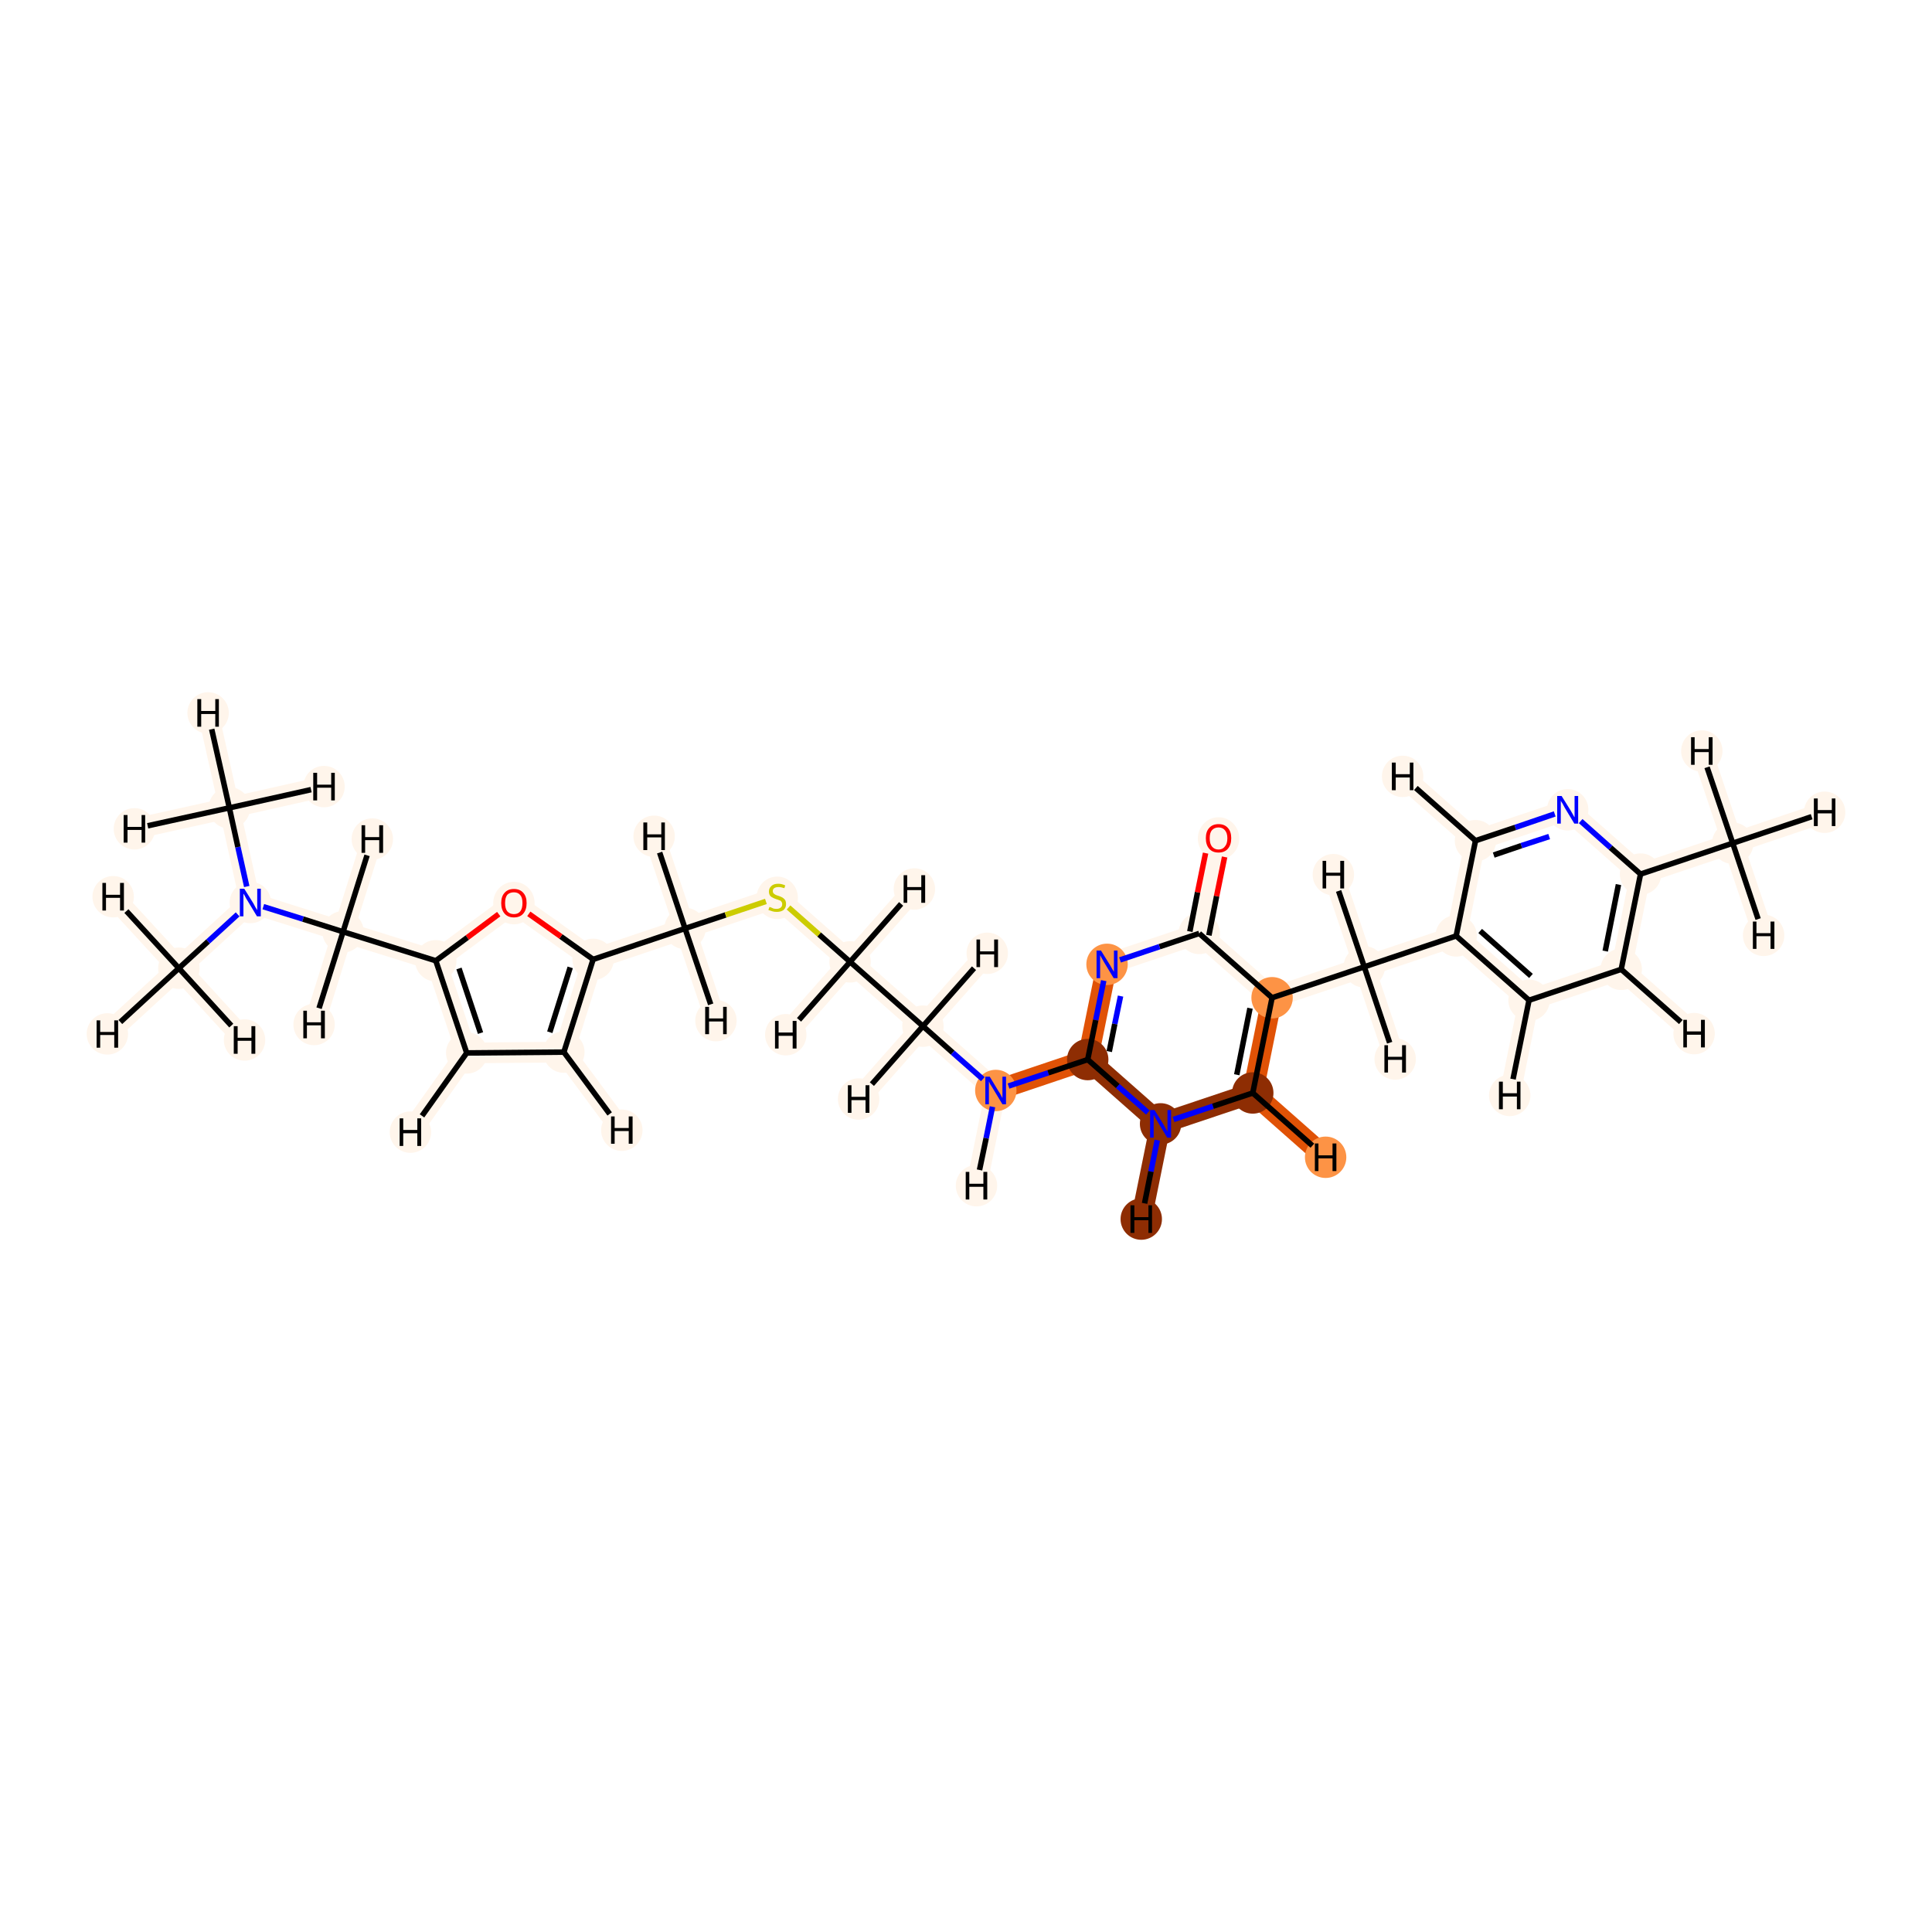 <?xml version='1.0' encoding='iso-8859-1'?>
<svg version='1.1' baseProfile='full'
              xmlns='http://www.w3.org/2000/svg'
                      xmlns:rdkit='http://www.rdkit.org/xml'
                      xmlns:xlink='http://www.w3.org/1999/xlink'
                  xml:space='preserve'
width='700px' height='700px' viewBox='0 0 700 700'>
<!-- END OF HEADER -->
<rect style='opacity:1.0;fill:#FFFFFF;stroke:none' width='700.0' height='700.0' x='0.0' y='0.0'> </rect>
<path d='M 64.8,350.8 L 90.7,327.0' style='fill:none;fill-rule:evenodd;stroke:#FFF5EB;stroke-width:7.5px;stroke-linecap:butt;stroke-linejoin:miter;stroke-opacity:1' />
<path d='M 64.8,350.8 L 38.9,374.6' style='fill:none;fill-rule:evenodd;stroke:#FFF5EB;stroke-width:7.5px;stroke-linecap:butt;stroke-linejoin:miter;stroke-opacity:1' />
<path d='M 64.8,350.8 L 41.0,324.9' style='fill:none;fill-rule:evenodd;stroke:#FFF5EB;stroke-width:7.5px;stroke-linecap:butt;stroke-linejoin:miter;stroke-opacity:1' />
<path d='M 64.8,350.8 L 88.6,376.8' style='fill:none;fill-rule:evenodd;stroke:#FFF5EB;stroke-width:7.5px;stroke-linecap:butt;stroke-linejoin:miter;stroke-opacity:1' />
<path d='M 90.7,327.0 L 124.3,337.6' style='fill:none;fill-rule:evenodd;stroke:#FFF5EB;stroke-width:7.5px;stroke-linecap:butt;stroke-linejoin:miter;stroke-opacity:1' />
<path d='M 90.7,327.0 L 83.1,292.7' style='fill:none;fill-rule:evenodd;stroke:#FFF5EB;stroke-width:7.5px;stroke-linecap:butt;stroke-linejoin:miter;stroke-opacity:1' />
<path d='M 124.3,337.6 L 157.9,348.1' style='fill:none;fill-rule:evenodd;stroke:#FFF5EB;stroke-width:7.5px;stroke-linecap:butt;stroke-linejoin:miter;stroke-opacity:1' />
<path d='M 124.3,337.6 L 134.9,304.0' style='fill:none;fill-rule:evenodd;stroke:#FFF5EB;stroke-width:7.5px;stroke-linecap:butt;stroke-linejoin:miter;stroke-opacity:1' />
<path d='M 124.3,337.6 L 113.8,371.2' style='fill:none;fill-rule:evenodd;stroke:#FFF5EB;stroke-width:7.5px;stroke-linecap:butt;stroke-linejoin:miter;stroke-opacity:1' />
<path d='M 157.9,348.1 L 169.1,381.5' style='fill:none;fill-rule:evenodd;stroke:#FFF5EB;stroke-width:7.5px;stroke-linecap:butt;stroke-linejoin:miter;stroke-opacity:1' />
<path d='M 157.9,348.1 L 186.2,327.2' style='fill:none;fill-rule:evenodd;stroke:#FFF5EB;stroke-width:7.5px;stroke-linecap:butt;stroke-linejoin:miter;stroke-opacity:1' />
<path d='M 169.1,381.5 L 204.3,381.2' style='fill:none;fill-rule:evenodd;stroke:#FFF5EB;stroke-width:7.5px;stroke-linecap:butt;stroke-linejoin:miter;stroke-opacity:1' />
<path d='M 169.1,381.5 L 148.7,410.2' style='fill:none;fill-rule:evenodd;stroke:#FFF5EB;stroke-width:7.5px;stroke-linecap:butt;stroke-linejoin:miter;stroke-opacity:1' />
<path d='M 204.3,381.2 L 214.9,347.6' style='fill:none;fill-rule:evenodd;stroke:#FFF5EB;stroke-width:7.5px;stroke-linecap:butt;stroke-linejoin:miter;stroke-opacity:1' />
<path d='M 204.3,381.2 L 225.3,409.5' style='fill:none;fill-rule:evenodd;stroke:#FFF5EB;stroke-width:7.5px;stroke-linecap:butt;stroke-linejoin:miter;stroke-opacity:1' />
<path d='M 214.9,347.6 L 186.2,327.2' style='fill:none;fill-rule:evenodd;stroke:#FFF5EB;stroke-width:7.5px;stroke-linecap:butt;stroke-linejoin:miter;stroke-opacity:1' />
<path d='M 214.9,347.6 L 248.2,336.4' style='fill:none;fill-rule:evenodd;stroke:#FFF5EB;stroke-width:7.5px;stroke-linecap:butt;stroke-linejoin:miter;stroke-opacity:1' />
<path d='M 248.2,336.4 L 281.6,325.2' style='fill:none;fill-rule:evenodd;stroke:#FFF5EB;stroke-width:7.5px;stroke-linecap:butt;stroke-linejoin:miter;stroke-opacity:1' />
<path d='M 248.2,336.4 L 259.4,369.8' style='fill:none;fill-rule:evenodd;stroke:#FFF5EB;stroke-width:7.5px;stroke-linecap:butt;stroke-linejoin:miter;stroke-opacity:1' />
<path d='M 248.2,336.4 L 237.0,303.0' style='fill:none;fill-rule:evenodd;stroke:#FFF5EB;stroke-width:7.5px;stroke-linecap:butt;stroke-linejoin:miter;stroke-opacity:1' />
<path d='M 281.6,325.2 L 308.0,348.5' style='fill:none;fill-rule:evenodd;stroke:#FFF5EB;stroke-width:7.5px;stroke-linecap:butt;stroke-linejoin:miter;stroke-opacity:1' />
<path d='M 308.0,348.5 L 334.4,371.8' style='fill:none;fill-rule:evenodd;stroke:#FFF5EB;stroke-width:7.5px;stroke-linecap:butt;stroke-linejoin:miter;stroke-opacity:1' />
<path d='M 308.0,348.5 L 331.3,322.1' style='fill:none;fill-rule:evenodd;stroke:#FFF5EB;stroke-width:7.5px;stroke-linecap:butt;stroke-linejoin:miter;stroke-opacity:1' />
<path d='M 308.0,348.5 L 284.7,374.9' style='fill:none;fill-rule:evenodd;stroke:#FFF5EB;stroke-width:7.5px;stroke-linecap:butt;stroke-linejoin:miter;stroke-opacity:1' />
<path d='M 334.4,371.8 L 360.8,395.1' style='fill:none;fill-rule:evenodd;stroke:#FFF5EB;stroke-width:7.5px;stroke-linecap:butt;stroke-linejoin:miter;stroke-opacity:1' />
<path d='M 334.4,371.8 L 357.7,345.4' style='fill:none;fill-rule:evenodd;stroke:#FFF5EB;stroke-width:7.5px;stroke-linecap:butt;stroke-linejoin:miter;stroke-opacity:1' />
<path d='M 334.4,371.8 L 311.1,398.2' style='fill:none;fill-rule:evenodd;stroke:#FFF5EB;stroke-width:7.5px;stroke-linecap:butt;stroke-linejoin:miter;stroke-opacity:1' />
<path d='M 360.8,395.1 L 394.1,383.9' style='fill:none;fill-rule:evenodd;stroke:#E05206;stroke-width:7.5px;stroke-linecap:butt;stroke-linejoin:miter;stroke-opacity:1' />
<path d='M 360.8,395.1 L 353.8,429.6' style='fill:none;fill-rule:evenodd;stroke:#FFF5EB;stroke-width:7.5px;stroke-linecap:butt;stroke-linejoin:miter;stroke-opacity:1' />
<path d='M 394.1,383.9 L 420.5,407.2' style='fill:none;fill-rule:evenodd;stroke:#8E2D03;stroke-width:7.5px;stroke-linecap:butt;stroke-linejoin:miter;stroke-opacity:1' />
<path d='M 394.1,383.9 L 401.1,349.4' style='fill:none;fill-rule:evenodd;stroke:#E05206;stroke-width:7.5px;stroke-linecap:butt;stroke-linejoin:miter;stroke-opacity:1' />
<path d='M 420.5,407.2 L 453.9,396.0' style='fill:none;fill-rule:evenodd;stroke:#8E2D03;stroke-width:7.5px;stroke-linecap:butt;stroke-linejoin:miter;stroke-opacity:1' />
<path d='M 420.5,407.2 L 413.5,441.7' style='fill:none;fill-rule:evenodd;stroke:#8E2D03;stroke-width:7.5px;stroke-linecap:butt;stroke-linejoin:miter;stroke-opacity:1' />
<path d='M 453.9,396.0 L 460.9,361.5' style='fill:none;fill-rule:evenodd;stroke:#E05206;stroke-width:7.5px;stroke-linecap:butt;stroke-linejoin:miter;stroke-opacity:1' />
<path d='M 453.9,396.0 L 480.3,419.3' style='fill:none;fill-rule:evenodd;stroke:#E05206;stroke-width:7.5px;stroke-linecap:butt;stroke-linejoin:miter;stroke-opacity:1' />
<path d='M 460.9,361.5 L 434.5,338.2' style='fill:none;fill-rule:evenodd;stroke:#FFF5EB;stroke-width:7.5px;stroke-linecap:butt;stroke-linejoin:miter;stroke-opacity:1' />
<path d='M 460.9,361.5 L 494.3,350.3' style='fill:none;fill-rule:evenodd;stroke:#FFF5EB;stroke-width:7.5px;stroke-linecap:butt;stroke-linejoin:miter;stroke-opacity:1' />
<path d='M 434.5,338.2 L 441.5,303.7' style='fill:none;fill-rule:evenodd;stroke:#FFF5EB;stroke-width:7.5px;stroke-linecap:butt;stroke-linejoin:miter;stroke-opacity:1' />
<path d='M 434.5,338.2 L 401.1,349.4' style='fill:none;fill-rule:evenodd;stroke:#FFF5EB;stroke-width:7.5px;stroke-linecap:butt;stroke-linejoin:miter;stroke-opacity:1' />
<path d='M 494.3,350.3 L 527.6,339.1' style='fill:none;fill-rule:evenodd;stroke:#FFF5EB;stroke-width:7.5px;stroke-linecap:butt;stroke-linejoin:miter;stroke-opacity:1' />
<path d='M 494.3,350.3 L 483.1,316.9' style='fill:none;fill-rule:evenodd;stroke:#FFF5EB;stroke-width:7.5px;stroke-linecap:butt;stroke-linejoin:miter;stroke-opacity:1' />
<path d='M 494.3,350.3 L 505.5,383.7' style='fill:none;fill-rule:evenodd;stroke:#FFF5EB;stroke-width:7.5px;stroke-linecap:butt;stroke-linejoin:miter;stroke-opacity:1' />
<path d='M 527.6,339.1 L 554.0,362.4' style='fill:none;fill-rule:evenodd;stroke:#FFF5EB;stroke-width:7.5px;stroke-linecap:butt;stroke-linejoin:miter;stroke-opacity:1' />
<path d='M 527.6,339.1 L 534.6,304.6' style='fill:none;fill-rule:evenodd;stroke:#FFF5EB;stroke-width:7.5px;stroke-linecap:butt;stroke-linejoin:miter;stroke-opacity:1' />
<path d='M 554.0,362.4 L 587.4,351.2' style='fill:none;fill-rule:evenodd;stroke:#FFF5EB;stroke-width:7.5px;stroke-linecap:butt;stroke-linejoin:miter;stroke-opacity:1' />
<path d='M 554.0,362.4 L 547.0,396.9' style='fill:none;fill-rule:evenodd;stroke:#FFF5EB;stroke-width:7.5px;stroke-linecap:butt;stroke-linejoin:miter;stroke-opacity:1' />
<path d='M 587.4,351.2 L 594.4,316.7' style='fill:none;fill-rule:evenodd;stroke:#FFF5EB;stroke-width:7.5px;stroke-linecap:butt;stroke-linejoin:miter;stroke-opacity:1' />
<path d='M 587.4,351.2 L 613.8,374.5' style='fill:none;fill-rule:evenodd;stroke:#FFF5EB;stroke-width:7.5px;stroke-linecap:butt;stroke-linejoin:miter;stroke-opacity:1' />
<path d='M 594.4,316.7 L 568.0,293.4' style='fill:none;fill-rule:evenodd;stroke:#FFF5EB;stroke-width:7.5px;stroke-linecap:butt;stroke-linejoin:miter;stroke-opacity:1' />
<path d='M 594.4,316.7 L 627.8,305.5' style='fill:none;fill-rule:evenodd;stroke:#FFF5EB;stroke-width:7.5px;stroke-linecap:butt;stroke-linejoin:miter;stroke-opacity:1' />
<path d='M 568.0,293.4 L 534.6,304.6' style='fill:none;fill-rule:evenodd;stroke:#FFF5EB;stroke-width:7.5px;stroke-linecap:butt;stroke-linejoin:miter;stroke-opacity:1' />
<path d='M 534.6,304.6 L 508.2,281.3' style='fill:none;fill-rule:evenodd;stroke:#FFF5EB;stroke-width:7.5px;stroke-linecap:butt;stroke-linejoin:miter;stroke-opacity:1' />
<path d='M 627.8,305.5 L 661.1,294.3' style='fill:none;fill-rule:evenodd;stroke:#FFF5EB;stroke-width:7.5px;stroke-linecap:butt;stroke-linejoin:miter;stroke-opacity:1' />
<path d='M 627.8,305.5 L 616.6,272.1' style='fill:none;fill-rule:evenodd;stroke:#FFF5EB;stroke-width:7.5px;stroke-linecap:butt;stroke-linejoin:miter;stroke-opacity:1' />
<path d='M 627.8,305.5 L 639.0,338.9' style='fill:none;fill-rule:evenodd;stroke:#FFF5EB;stroke-width:7.5px;stroke-linecap:butt;stroke-linejoin:miter;stroke-opacity:1' />
<path d='M 83.1,292.7 L 75.4,258.3' style='fill:none;fill-rule:evenodd;stroke:#FFF5EB;stroke-width:7.5px;stroke-linecap:butt;stroke-linejoin:miter;stroke-opacity:1' />
<path d='M 83.1,292.7 L 48.7,300.3' style='fill:none;fill-rule:evenodd;stroke:#FFF5EB;stroke-width:7.5px;stroke-linecap:butt;stroke-linejoin:miter;stroke-opacity:1' />
<path d='M 83.1,292.7 L 117.4,285.0' style='fill:none;fill-rule:evenodd;stroke:#FFF5EB;stroke-width:7.5px;stroke-linecap:butt;stroke-linejoin:miter;stroke-opacity:1' />
<ellipse cx='64.8' cy='350.8' rx='7.0' ry='7.0'  style='fill:#FFF5EB;fill-rule:evenodd;stroke:#FFF5EB;stroke-width:1.0px;stroke-linecap:butt;stroke-linejoin:miter;stroke-opacity:1' />
<ellipse cx='90.7' cy='327.0' rx='7.0' ry='7.0'  style='fill:#FFF5EB;fill-rule:evenodd;stroke:#FFF5EB;stroke-width:1.0px;stroke-linecap:butt;stroke-linejoin:miter;stroke-opacity:1' />
<ellipse cx='124.3' cy='337.6' rx='7.0' ry='7.0'  style='fill:#FFF5EB;fill-rule:evenodd;stroke:#FFF5EB;stroke-width:1.0px;stroke-linecap:butt;stroke-linejoin:miter;stroke-opacity:1' />
<ellipse cx='157.9' cy='348.1' rx='7.0' ry='7.0'  style='fill:#FFF5EB;fill-rule:evenodd;stroke:#FFF5EB;stroke-width:1.0px;stroke-linecap:butt;stroke-linejoin:miter;stroke-opacity:1' />
<ellipse cx='169.1' cy='381.5' rx='7.0' ry='7.0'  style='fill:#FFF5EB;fill-rule:evenodd;stroke:#FFF5EB;stroke-width:1.0px;stroke-linecap:butt;stroke-linejoin:miter;stroke-opacity:1' />
<ellipse cx='204.3' cy='381.2' rx='7.0' ry='7.0'  style='fill:#FFF5EB;fill-rule:evenodd;stroke:#FFF5EB;stroke-width:1.0px;stroke-linecap:butt;stroke-linejoin:miter;stroke-opacity:1' />
<ellipse cx='214.9' cy='347.6' rx='7.0' ry='7.0'  style='fill:#FFF5EB;fill-rule:evenodd;stroke:#FFF5EB;stroke-width:1.0px;stroke-linecap:butt;stroke-linejoin:miter;stroke-opacity:1' />
<ellipse cx='186.2' cy='327.2' rx='7.0' ry='7.2'  style='fill:#FFF5EB;fill-rule:evenodd;stroke:#FFF5EB;stroke-width:1.0px;stroke-linecap:butt;stroke-linejoin:miter;stroke-opacity:1' />
<ellipse cx='248.2' cy='336.4' rx='7.0' ry='7.0'  style='fill:#FFF5EB;fill-rule:evenodd;stroke:#FFF5EB;stroke-width:1.0px;stroke-linecap:butt;stroke-linejoin:miter;stroke-opacity:1' />
<ellipse cx='281.6' cy='325.3' rx='7.0' ry='7.2'  style='fill:#FFF5EB;fill-rule:evenodd;stroke:#FFF5EB;stroke-width:1.0px;stroke-linecap:butt;stroke-linejoin:miter;stroke-opacity:1' />
<ellipse cx='308.0' cy='348.5' rx='7.0' ry='7.0'  style='fill:#FFF5EB;fill-rule:evenodd;stroke:#FFF5EB;stroke-width:1.0px;stroke-linecap:butt;stroke-linejoin:miter;stroke-opacity:1' />
<ellipse cx='334.4' cy='371.8' rx='7.0' ry='7.0'  style='fill:#FFF5EB;fill-rule:evenodd;stroke:#FFF5EB;stroke-width:1.0px;stroke-linecap:butt;stroke-linejoin:miter;stroke-opacity:1' />
<ellipse cx='360.8' cy='395.1' rx='7.0' ry='7.0'  style='fill:#FD9345;fill-rule:evenodd;stroke:#FD9345;stroke-width:1.0px;stroke-linecap:butt;stroke-linejoin:miter;stroke-opacity:1' />
<ellipse cx='394.1' cy='383.9' rx='7.0' ry='7.0'  style='fill:#8E2D03;fill-rule:evenodd;stroke:#8E2D03;stroke-width:1.0px;stroke-linecap:butt;stroke-linejoin:miter;stroke-opacity:1' />
<ellipse cx='420.5' cy='407.2' rx='7.0' ry='7.0'  style='fill:#8E2D03;fill-rule:evenodd;stroke:#8E2D03;stroke-width:1.0px;stroke-linecap:butt;stroke-linejoin:miter;stroke-opacity:1' />
<ellipse cx='453.9' cy='396.0' rx='7.0' ry='7.0'  style='fill:#8E2D03;fill-rule:evenodd;stroke:#8E2D03;stroke-width:1.0px;stroke-linecap:butt;stroke-linejoin:miter;stroke-opacity:1' />
<ellipse cx='460.9' cy='361.5' rx='7.0' ry='7.0'  style='fill:#FD9345;fill-rule:evenodd;stroke:#FD9345;stroke-width:1.0px;stroke-linecap:butt;stroke-linejoin:miter;stroke-opacity:1' />
<ellipse cx='434.5' cy='338.2' rx='7.0' ry='7.0'  style='fill:#FFF5EB;fill-rule:evenodd;stroke:#FFF5EB;stroke-width:1.0px;stroke-linecap:butt;stroke-linejoin:miter;stroke-opacity:1' />
<ellipse cx='441.5' cy='303.8' rx='7.0' ry='7.2'  style='fill:#FFF5EB;fill-rule:evenodd;stroke:#FFF5EB;stroke-width:1.0px;stroke-linecap:butt;stroke-linejoin:miter;stroke-opacity:1' />
<ellipse cx='401.1' cy='349.4' rx='7.0' ry='7.0'  style='fill:#FD9345;fill-rule:evenodd;stroke:#FD9345;stroke-width:1.0px;stroke-linecap:butt;stroke-linejoin:miter;stroke-opacity:1' />
<ellipse cx='494.3' cy='350.3' rx='7.0' ry='7.0'  style='fill:#FFF5EB;fill-rule:evenodd;stroke:#FFF5EB;stroke-width:1.0px;stroke-linecap:butt;stroke-linejoin:miter;stroke-opacity:1' />
<ellipse cx='527.6' cy='339.1' rx='7.0' ry='7.0'  style='fill:#FFF5EB;fill-rule:evenodd;stroke:#FFF5EB;stroke-width:1.0px;stroke-linecap:butt;stroke-linejoin:miter;stroke-opacity:1' />
<ellipse cx='554.0' cy='362.4' rx='7.0' ry='7.0'  style='fill:#FFF5EB;fill-rule:evenodd;stroke:#FFF5EB;stroke-width:1.0px;stroke-linecap:butt;stroke-linejoin:miter;stroke-opacity:1' />
<ellipse cx='587.4' cy='351.2' rx='7.0' ry='7.0'  style='fill:#FFF5EB;fill-rule:evenodd;stroke:#FFF5EB;stroke-width:1.0px;stroke-linecap:butt;stroke-linejoin:miter;stroke-opacity:1' />
<ellipse cx='594.4' cy='316.7' rx='7.0' ry='7.0'  style='fill:#FFF5EB;fill-rule:evenodd;stroke:#FFF5EB;stroke-width:1.0px;stroke-linecap:butt;stroke-linejoin:miter;stroke-opacity:1' />
<ellipse cx='568.0' cy='293.4' rx='7.0' ry='7.0'  style='fill:#FFF5EB;fill-rule:evenodd;stroke:#FFF5EB;stroke-width:1.0px;stroke-linecap:butt;stroke-linejoin:miter;stroke-opacity:1' />
<ellipse cx='534.6' cy='304.6' rx='7.0' ry='7.0'  style='fill:#FFF5EB;fill-rule:evenodd;stroke:#FFF5EB;stroke-width:1.0px;stroke-linecap:butt;stroke-linejoin:miter;stroke-opacity:1' />
<ellipse cx='627.8' cy='305.5' rx='7.0' ry='7.0'  style='fill:#FFF5EB;fill-rule:evenodd;stroke:#FFF5EB;stroke-width:1.0px;stroke-linecap:butt;stroke-linejoin:miter;stroke-opacity:1' />
<ellipse cx='83.1' cy='292.7' rx='7.0' ry='7.0'  style='fill:#FFF5EB;fill-rule:evenodd;stroke:#FFF5EB;stroke-width:1.0px;stroke-linecap:butt;stroke-linejoin:miter;stroke-opacity:1' />
<ellipse cx='38.9' cy='374.6' rx='7.0' ry='7.0'  style='fill:#FFF5EB;fill-rule:evenodd;stroke:#FFF5EB;stroke-width:1.0px;stroke-linecap:butt;stroke-linejoin:miter;stroke-opacity:1' />
<ellipse cx='41.0' cy='324.9' rx='7.0' ry='7.0'  style='fill:#FFF5EB;fill-rule:evenodd;stroke:#FFF5EB;stroke-width:1.0px;stroke-linecap:butt;stroke-linejoin:miter;stroke-opacity:1' />
<ellipse cx='88.6' cy='376.8' rx='7.0' ry='7.0'  style='fill:#FFF5EB;fill-rule:evenodd;stroke:#FFF5EB;stroke-width:1.0px;stroke-linecap:butt;stroke-linejoin:miter;stroke-opacity:1' />
<ellipse cx='134.9' cy='304.0' rx='7.0' ry='7.0'  style='fill:#FFF5EB;fill-rule:evenodd;stroke:#FFF5EB;stroke-width:1.0px;stroke-linecap:butt;stroke-linejoin:miter;stroke-opacity:1' />
<ellipse cx='113.8' cy='371.2' rx='7.0' ry='7.0'  style='fill:#FFF5EB;fill-rule:evenodd;stroke:#FFF5EB;stroke-width:1.0px;stroke-linecap:butt;stroke-linejoin:miter;stroke-opacity:1' />
<ellipse cx='148.7' cy='410.2' rx='7.0' ry='7.0'  style='fill:#FFF5EB;fill-rule:evenodd;stroke:#FFF5EB;stroke-width:1.0px;stroke-linecap:butt;stroke-linejoin:miter;stroke-opacity:1' />
<ellipse cx='225.3' cy='409.5' rx='7.0' ry='7.0'  style='fill:#FFF5EB;fill-rule:evenodd;stroke:#FFF5EB;stroke-width:1.0px;stroke-linecap:butt;stroke-linejoin:miter;stroke-opacity:1' />
<ellipse cx='259.4' cy='369.8' rx='7.0' ry='7.0'  style='fill:#FFF5EB;fill-rule:evenodd;stroke:#FFF5EB;stroke-width:1.0px;stroke-linecap:butt;stroke-linejoin:miter;stroke-opacity:1' />
<ellipse cx='237.0' cy='303.0' rx='7.0' ry='7.0'  style='fill:#FFF5EB;fill-rule:evenodd;stroke:#FFF5EB;stroke-width:1.0px;stroke-linecap:butt;stroke-linejoin:miter;stroke-opacity:1' />
<ellipse cx='331.3' cy='322.1' rx='7.0' ry='7.0'  style='fill:#FFF5EB;fill-rule:evenodd;stroke:#FFF5EB;stroke-width:1.0px;stroke-linecap:butt;stroke-linejoin:miter;stroke-opacity:1' />
<ellipse cx='284.7' cy='374.9' rx='7.0' ry='7.0'  style='fill:#FFF5EB;fill-rule:evenodd;stroke:#FFF5EB;stroke-width:1.0px;stroke-linecap:butt;stroke-linejoin:miter;stroke-opacity:1' />
<ellipse cx='357.7' cy='345.4' rx='7.0' ry='7.0'  style='fill:#FFF5EB;fill-rule:evenodd;stroke:#FFF5EB;stroke-width:1.0px;stroke-linecap:butt;stroke-linejoin:miter;stroke-opacity:1' />
<ellipse cx='311.1' cy='398.2' rx='7.0' ry='7.0'  style='fill:#FFF5EB;fill-rule:evenodd;stroke:#FFF5EB;stroke-width:1.0px;stroke-linecap:butt;stroke-linejoin:miter;stroke-opacity:1' />
<ellipse cx='353.8' cy='429.6' rx='7.0' ry='7.0'  style='fill:#FFF5EB;fill-rule:evenodd;stroke:#FFF5EB;stroke-width:1.0px;stroke-linecap:butt;stroke-linejoin:miter;stroke-opacity:1' />
<ellipse cx='413.5' cy='441.7' rx='7.0' ry='7.0'  style='fill:#8E2D03;fill-rule:evenodd;stroke:#8E2D03;stroke-width:1.0px;stroke-linecap:butt;stroke-linejoin:miter;stroke-opacity:1' />
<ellipse cx='480.3' cy='419.3' rx='7.0' ry='7.0'  style='fill:#FD9345;fill-rule:evenodd;stroke:#FD9345;stroke-width:1.0px;stroke-linecap:butt;stroke-linejoin:miter;stroke-opacity:1' />
<ellipse cx='483.1' cy='316.9' rx='7.0' ry='7.0'  style='fill:#FFF5EB;fill-rule:evenodd;stroke:#FFF5EB;stroke-width:1.0px;stroke-linecap:butt;stroke-linejoin:miter;stroke-opacity:1' />
<ellipse cx='505.5' cy='383.7' rx='7.0' ry='7.0'  style='fill:#FFF5EB;fill-rule:evenodd;stroke:#FFF5EB;stroke-width:1.0px;stroke-linecap:butt;stroke-linejoin:miter;stroke-opacity:1' />
<ellipse cx='547.0' cy='396.9' rx='7.0' ry='7.0'  style='fill:#FFF5EB;fill-rule:evenodd;stroke:#FFF5EB;stroke-width:1.0px;stroke-linecap:butt;stroke-linejoin:miter;stroke-opacity:1' />
<ellipse cx='613.8' cy='374.5' rx='7.0' ry='7.0'  style='fill:#FFF5EB;fill-rule:evenodd;stroke:#FFF5EB;stroke-width:1.0px;stroke-linecap:butt;stroke-linejoin:miter;stroke-opacity:1' />
<ellipse cx='508.2' cy='281.3' rx='7.0' ry='7.0'  style='fill:#FFF5EB;fill-rule:evenodd;stroke:#FFF5EB;stroke-width:1.0px;stroke-linecap:butt;stroke-linejoin:miter;stroke-opacity:1' />
<ellipse cx='661.1' cy='294.3' rx='7.0' ry='7.0'  style='fill:#FFF5EB;fill-rule:evenodd;stroke:#FFF5EB;stroke-width:1.0px;stroke-linecap:butt;stroke-linejoin:miter;stroke-opacity:1' />
<ellipse cx='616.6' cy='272.1' rx='7.0' ry='7.0'  style='fill:#FFF5EB;fill-rule:evenodd;stroke:#FFF5EB;stroke-width:1.0px;stroke-linecap:butt;stroke-linejoin:miter;stroke-opacity:1' />
<ellipse cx='639.0' cy='338.9' rx='7.0' ry='7.0'  style='fill:#FFF5EB;fill-rule:evenodd;stroke:#FFF5EB;stroke-width:1.0px;stroke-linecap:butt;stroke-linejoin:miter;stroke-opacity:1' />
<ellipse cx='75.4' cy='258.3' rx='7.0' ry='7.0'  style='fill:#FFF5EB;fill-rule:evenodd;stroke:#FFF5EB;stroke-width:1.0px;stroke-linecap:butt;stroke-linejoin:miter;stroke-opacity:1' />
<ellipse cx='48.7' cy='300.3' rx='7.0' ry='7.0'  style='fill:#FFF5EB;fill-rule:evenodd;stroke:#FFF5EB;stroke-width:1.0px;stroke-linecap:butt;stroke-linejoin:miter;stroke-opacity:1' />
<ellipse cx='117.4' cy='285.0' rx='7.0' ry='7.0'  style='fill:#FFF5EB;fill-rule:evenodd;stroke:#FFF5EB;stroke-width:1.0px;stroke-linecap:butt;stroke-linejoin:miter;stroke-opacity:1' />
<path class='bond-0 atom-0 atom-1' d='M 64.8,350.8 L 75.4,341.1' style='fill:none;fill-rule:evenodd;stroke:#000000;stroke-width:2.0px;stroke-linecap:butt;stroke-linejoin:miter;stroke-opacity:1' />
<path class='bond-0 atom-0 atom-1' d='M 75.4,341.1 L 86.1,331.3' style='fill:none;fill-rule:evenodd;stroke:#0000FF;stroke-width:2.0px;stroke-linecap:butt;stroke-linejoin:miter;stroke-opacity:1' />
<path class='bond-31 atom-0 atom-29' d='M 64.8,350.8 L 43.6,370.3' style='fill:none;fill-rule:evenodd;stroke:#000000;stroke-width:2.0px;stroke-linecap:butt;stroke-linejoin:miter;stroke-opacity:1' />
<path class='bond-32 atom-0 atom-30' d='M 64.8,350.8 L 45.8,330.1' style='fill:none;fill-rule:evenodd;stroke:#000000;stroke-width:2.0px;stroke-linecap:butt;stroke-linejoin:miter;stroke-opacity:1' />
<path class='bond-33 atom-0 atom-31' d='M 64.8,350.8 L 83.8,371.6' style='fill:none;fill-rule:evenodd;stroke:#000000;stroke-width:2.0px;stroke-linecap:butt;stroke-linejoin:miter;stroke-opacity:1' />
<path class='bond-1 atom-1 atom-2' d='M 95.4,328.5 L 109.8,333.0' style='fill:none;fill-rule:evenodd;stroke:#0000FF;stroke-width:2.0px;stroke-linecap:butt;stroke-linejoin:miter;stroke-opacity:1' />
<path class='bond-1 atom-1 atom-2' d='M 109.8,333.0 L 124.3,337.6' style='fill:none;fill-rule:evenodd;stroke:#000000;stroke-width:2.0px;stroke-linecap:butt;stroke-linejoin:miter;stroke-opacity:1' />
<path class='bond-27 atom-1 atom-28' d='M 89.4,321.2 L 86.2,306.9' style='fill:none;fill-rule:evenodd;stroke:#0000FF;stroke-width:2.0px;stroke-linecap:butt;stroke-linejoin:miter;stroke-opacity:1' />
<path class='bond-27 atom-1 atom-28' d='M 86.2,306.9 L 83.1,292.7' style='fill:none;fill-rule:evenodd;stroke:#000000;stroke-width:2.0px;stroke-linecap:butt;stroke-linejoin:miter;stroke-opacity:1' />
<path class='bond-2 atom-2 atom-3' d='M 124.3,337.6 L 157.9,348.1' style='fill:none;fill-rule:evenodd;stroke:#000000;stroke-width:2.0px;stroke-linecap:butt;stroke-linejoin:miter;stroke-opacity:1' />
<path class='bond-34 atom-2 atom-32' d='M 124.3,337.6 L 133.0,309.9' style='fill:none;fill-rule:evenodd;stroke:#000000;stroke-width:2.0px;stroke-linecap:butt;stroke-linejoin:miter;stroke-opacity:1' />
<path class='bond-35 atom-2 atom-33' d='M 124.3,337.6 L 115.6,365.3' style='fill:none;fill-rule:evenodd;stroke:#000000;stroke-width:2.0px;stroke-linecap:butt;stroke-linejoin:miter;stroke-opacity:1' />
<path class='bond-3 atom-3 atom-4' d='M 157.9,348.1 L 169.1,381.5' style='fill:none;fill-rule:evenodd;stroke:#000000;stroke-width:2.0px;stroke-linecap:butt;stroke-linejoin:miter;stroke-opacity:1' />
<path class='bond-3 atom-3 atom-4' d='M 166.3,350.9 L 174.1,374.3' style='fill:none;fill-rule:evenodd;stroke:#000000;stroke-width:2.0px;stroke-linecap:butt;stroke-linejoin:miter;stroke-opacity:1' />
<path class='bond-28 atom-7 atom-3' d='M 180.7,331.2 L 169.3,339.7' style='fill:none;fill-rule:evenodd;stroke:#FF0000;stroke-width:2.0px;stroke-linecap:butt;stroke-linejoin:miter;stroke-opacity:1' />
<path class='bond-28 atom-7 atom-3' d='M 169.3,339.7 L 157.9,348.1' style='fill:none;fill-rule:evenodd;stroke:#000000;stroke-width:2.0px;stroke-linecap:butt;stroke-linejoin:miter;stroke-opacity:1' />
<path class='bond-4 atom-4 atom-5' d='M 169.1,381.5 L 204.3,381.2' style='fill:none;fill-rule:evenodd;stroke:#000000;stroke-width:2.0px;stroke-linecap:butt;stroke-linejoin:miter;stroke-opacity:1' />
<path class='bond-36 atom-4 atom-34' d='M 169.1,381.5 L 152.9,404.3' style='fill:none;fill-rule:evenodd;stroke:#000000;stroke-width:2.0px;stroke-linecap:butt;stroke-linejoin:miter;stroke-opacity:1' />
<path class='bond-5 atom-5 atom-6' d='M 204.3,381.2 L 214.9,347.6' style='fill:none;fill-rule:evenodd;stroke:#000000;stroke-width:2.0px;stroke-linecap:butt;stroke-linejoin:miter;stroke-opacity:1' />
<path class='bond-5 atom-5 atom-6' d='M 199.2,374.0 L 206.6,350.5' style='fill:none;fill-rule:evenodd;stroke:#000000;stroke-width:2.0px;stroke-linecap:butt;stroke-linejoin:miter;stroke-opacity:1' />
<path class='bond-37 atom-5 atom-35' d='M 204.3,381.2 L 220.9,403.6' style='fill:none;fill-rule:evenodd;stroke:#000000;stroke-width:2.0px;stroke-linecap:butt;stroke-linejoin:miter;stroke-opacity:1' />
<path class='bond-6 atom-6 atom-7' d='M 214.9,347.6 L 203.2,339.3' style='fill:none;fill-rule:evenodd;stroke:#000000;stroke-width:2.0px;stroke-linecap:butt;stroke-linejoin:miter;stroke-opacity:1' />
<path class='bond-6 atom-6 atom-7' d='M 203.2,339.3 L 191.6,331.1' style='fill:none;fill-rule:evenodd;stroke:#FF0000;stroke-width:2.0px;stroke-linecap:butt;stroke-linejoin:miter;stroke-opacity:1' />
<path class='bond-7 atom-6 atom-8' d='M 214.9,347.6 L 248.2,336.4' style='fill:none;fill-rule:evenodd;stroke:#000000;stroke-width:2.0px;stroke-linecap:butt;stroke-linejoin:miter;stroke-opacity:1' />
<path class='bond-8 atom-8 atom-9' d='M 248.2,336.4 L 262.9,331.5' style='fill:none;fill-rule:evenodd;stroke:#000000;stroke-width:2.0px;stroke-linecap:butt;stroke-linejoin:miter;stroke-opacity:1' />
<path class='bond-8 atom-8 atom-9' d='M 262.9,331.5 L 277.5,326.6' style='fill:none;fill-rule:evenodd;stroke:#CCCC00;stroke-width:2.0px;stroke-linecap:butt;stroke-linejoin:miter;stroke-opacity:1' />
<path class='bond-38 atom-8 atom-36' d='M 248.2,336.4 L 257.5,363.9' style='fill:none;fill-rule:evenodd;stroke:#000000;stroke-width:2.0px;stroke-linecap:butt;stroke-linejoin:miter;stroke-opacity:1' />
<path class='bond-39 atom-8 atom-37' d='M 248.2,336.4 L 239.0,308.9' style='fill:none;fill-rule:evenodd;stroke:#000000;stroke-width:2.0px;stroke-linecap:butt;stroke-linejoin:miter;stroke-opacity:1' />
<path class='bond-9 atom-9 atom-10' d='M 285.7,328.8 L 296.8,338.6' style='fill:none;fill-rule:evenodd;stroke:#CCCC00;stroke-width:2.0px;stroke-linecap:butt;stroke-linejoin:miter;stroke-opacity:1' />
<path class='bond-9 atom-9 atom-10' d='M 296.8,338.6 L 308.0,348.5' style='fill:none;fill-rule:evenodd;stroke:#000000;stroke-width:2.0px;stroke-linecap:butt;stroke-linejoin:miter;stroke-opacity:1' />
<path class='bond-10 atom-10 atom-11' d='M 308.0,348.5 L 334.4,371.8' style='fill:none;fill-rule:evenodd;stroke:#000000;stroke-width:2.0px;stroke-linecap:butt;stroke-linejoin:miter;stroke-opacity:1' />
<path class='bond-40 atom-10 atom-38' d='M 308.0,348.5 L 326.5,327.5' style='fill:none;fill-rule:evenodd;stroke:#000000;stroke-width:2.0px;stroke-linecap:butt;stroke-linejoin:miter;stroke-opacity:1' />
<path class='bond-41 atom-10 atom-39' d='M 308.0,348.5 L 289.5,369.5' style='fill:none;fill-rule:evenodd;stroke:#000000;stroke-width:2.0px;stroke-linecap:butt;stroke-linejoin:miter;stroke-opacity:1' />
<path class='bond-11 atom-11 atom-12' d='M 334.4,371.8 L 345.2,381.4' style='fill:none;fill-rule:evenodd;stroke:#000000;stroke-width:2.0px;stroke-linecap:butt;stroke-linejoin:miter;stroke-opacity:1' />
<path class='bond-11 atom-11 atom-12' d='M 345.2,381.4 L 356.1,391.0' style='fill:none;fill-rule:evenodd;stroke:#0000FF;stroke-width:2.0px;stroke-linecap:butt;stroke-linejoin:miter;stroke-opacity:1' />
<path class='bond-42 atom-11 atom-40' d='M 334.4,371.8 L 352.9,350.8' style='fill:none;fill-rule:evenodd;stroke:#000000;stroke-width:2.0px;stroke-linecap:butt;stroke-linejoin:miter;stroke-opacity:1' />
<path class='bond-43 atom-11 atom-41' d='M 334.4,371.8 L 315.9,392.8' style='fill:none;fill-rule:evenodd;stroke:#000000;stroke-width:2.0px;stroke-linecap:butt;stroke-linejoin:miter;stroke-opacity:1' />
<path class='bond-12 atom-12 atom-13' d='M 365.4,393.5 L 379.8,388.7' style='fill:none;fill-rule:evenodd;stroke:#0000FF;stroke-width:2.0px;stroke-linecap:butt;stroke-linejoin:miter;stroke-opacity:1' />
<path class='bond-12 atom-12 atom-13' d='M 379.8,388.7 L 394.1,383.9' style='fill:none;fill-rule:evenodd;stroke:#000000;stroke-width:2.0px;stroke-linecap:butt;stroke-linejoin:miter;stroke-opacity:1' />
<path class='bond-44 atom-12 atom-42' d='M 359.6,401.0 L 357.3,412.4' style='fill:none;fill-rule:evenodd;stroke:#0000FF;stroke-width:2.0px;stroke-linecap:butt;stroke-linejoin:miter;stroke-opacity:1' />
<path class='bond-44 atom-12 atom-42' d='M 357.3,412.4 L 354.9,423.9' style='fill:none;fill-rule:evenodd;stroke:#000000;stroke-width:2.0px;stroke-linecap:butt;stroke-linejoin:miter;stroke-opacity:1' />
<path class='bond-13 atom-13 atom-14' d='M 394.1,383.9 L 405.0,393.5' style='fill:none;fill-rule:evenodd;stroke:#000000;stroke-width:2.0px;stroke-linecap:butt;stroke-linejoin:miter;stroke-opacity:1' />
<path class='bond-13 atom-13 atom-14' d='M 405.0,393.5 L 415.9,403.1' style='fill:none;fill-rule:evenodd;stroke:#0000FF;stroke-width:2.0px;stroke-linecap:butt;stroke-linejoin:miter;stroke-opacity:1' />
<path class='bond-29 atom-19 atom-13' d='M 399.9,355.3 L 397.0,369.6' style='fill:none;fill-rule:evenodd;stroke:#0000FF;stroke-width:2.0px;stroke-linecap:butt;stroke-linejoin:miter;stroke-opacity:1' />
<path class='bond-29 atom-19 atom-13' d='M 397.0,369.6 L 394.1,383.9' style='fill:none;fill-rule:evenodd;stroke:#000000;stroke-width:2.0px;stroke-linecap:butt;stroke-linejoin:miter;stroke-opacity:1' />
<path class='bond-29 atom-19 atom-13' d='M 406.0,360.9 L 403.9,371.0' style='fill:none;fill-rule:evenodd;stroke:#0000FF;stroke-width:2.0px;stroke-linecap:butt;stroke-linejoin:miter;stroke-opacity:1' />
<path class='bond-29 atom-19 atom-13' d='M 403.9,371.0 L 401.9,381.0' style='fill:none;fill-rule:evenodd;stroke:#000000;stroke-width:2.0px;stroke-linecap:butt;stroke-linejoin:miter;stroke-opacity:1' />
<path class='bond-14 atom-14 atom-15' d='M 425.2,405.6 L 439.5,400.8' style='fill:none;fill-rule:evenodd;stroke:#0000FF;stroke-width:2.0px;stroke-linecap:butt;stroke-linejoin:miter;stroke-opacity:1' />
<path class='bond-14 atom-14 atom-15' d='M 439.5,400.8 L 453.9,396.0' style='fill:none;fill-rule:evenodd;stroke:#000000;stroke-width:2.0px;stroke-linecap:butt;stroke-linejoin:miter;stroke-opacity:1' />
<path class='bond-45 atom-14 atom-43' d='M 419.3,413.1 L 417.0,424.5' style='fill:none;fill-rule:evenodd;stroke:#0000FF;stroke-width:2.0px;stroke-linecap:butt;stroke-linejoin:miter;stroke-opacity:1' />
<path class='bond-45 atom-14 atom-43' d='M 417.0,424.5 L 414.7,436.0' style='fill:none;fill-rule:evenodd;stroke:#000000;stroke-width:2.0px;stroke-linecap:butt;stroke-linejoin:miter;stroke-opacity:1' />
<path class='bond-15 atom-15 atom-16' d='M 453.9,396.0 L 460.9,361.5' style='fill:none;fill-rule:evenodd;stroke:#000000;stroke-width:2.0px;stroke-linecap:butt;stroke-linejoin:miter;stroke-opacity:1' />
<path class='bond-15 atom-15 atom-16' d='M 448.1,389.4 L 452.9,365.3' style='fill:none;fill-rule:evenodd;stroke:#000000;stroke-width:2.0px;stroke-linecap:butt;stroke-linejoin:miter;stroke-opacity:1' />
<path class='bond-46 atom-15 atom-44' d='M 453.9,396.0 L 475.5,415.1' style='fill:none;fill-rule:evenodd;stroke:#000000;stroke-width:2.0px;stroke-linecap:butt;stroke-linejoin:miter;stroke-opacity:1' />
<path class='bond-16 atom-16 atom-17' d='M 460.9,361.5 L 434.5,338.2' style='fill:none;fill-rule:evenodd;stroke:#000000;stroke-width:2.0px;stroke-linecap:butt;stroke-linejoin:miter;stroke-opacity:1' />
<path class='bond-19 atom-16 atom-20' d='M 460.9,361.5 L 494.3,350.3' style='fill:none;fill-rule:evenodd;stroke:#000000;stroke-width:2.0px;stroke-linecap:butt;stroke-linejoin:miter;stroke-opacity:1' />
<path class='bond-17 atom-17 atom-18' d='M 438.0,338.9 L 440.8,324.7' style='fill:none;fill-rule:evenodd;stroke:#000000;stroke-width:2.0px;stroke-linecap:butt;stroke-linejoin:miter;stroke-opacity:1' />
<path class='bond-17 atom-17 atom-18' d='M 440.8,324.7 L 443.7,310.5' style='fill:none;fill-rule:evenodd;stroke:#FF0000;stroke-width:2.0px;stroke-linecap:butt;stroke-linejoin:miter;stroke-opacity:1' />
<path class='bond-17 atom-17 atom-18' d='M 431.1,337.5 L 433.9,323.3' style='fill:none;fill-rule:evenodd;stroke:#000000;stroke-width:2.0px;stroke-linecap:butt;stroke-linejoin:miter;stroke-opacity:1' />
<path class='bond-17 atom-17 atom-18' d='M 433.9,323.3 L 436.8,309.1' style='fill:none;fill-rule:evenodd;stroke:#FF0000;stroke-width:2.0px;stroke-linecap:butt;stroke-linejoin:miter;stroke-opacity:1' />
<path class='bond-18 atom-17 atom-19' d='M 434.5,338.2 L 420.1,343.0' style='fill:none;fill-rule:evenodd;stroke:#000000;stroke-width:2.0px;stroke-linecap:butt;stroke-linejoin:miter;stroke-opacity:1' />
<path class='bond-18 atom-17 atom-19' d='M 420.1,343.0 L 405.8,347.8' style='fill:none;fill-rule:evenodd;stroke:#0000FF;stroke-width:2.0px;stroke-linecap:butt;stroke-linejoin:miter;stroke-opacity:1' />
<path class='bond-20 atom-20 atom-21' d='M 494.3,350.3 L 527.6,339.1' style='fill:none;fill-rule:evenodd;stroke:#000000;stroke-width:2.0px;stroke-linecap:butt;stroke-linejoin:miter;stroke-opacity:1' />
<path class='bond-47 atom-20 atom-45' d='M 494.3,350.3 L 485.0,322.8' style='fill:none;fill-rule:evenodd;stroke:#000000;stroke-width:2.0px;stroke-linecap:butt;stroke-linejoin:miter;stroke-opacity:1' />
<path class='bond-48 atom-20 atom-46' d='M 494.3,350.3 L 503.5,377.8' style='fill:none;fill-rule:evenodd;stroke:#000000;stroke-width:2.0px;stroke-linecap:butt;stroke-linejoin:miter;stroke-opacity:1' />
<path class='bond-21 atom-21 atom-22' d='M 527.6,339.1 L 554.0,362.4' style='fill:none;fill-rule:evenodd;stroke:#000000;stroke-width:2.0px;stroke-linecap:butt;stroke-linejoin:miter;stroke-opacity:1' />
<path class='bond-21 atom-21 atom-22' d='M 536.3,337.3 L 554.7,353.6' style='fill:none;fill-rule:evenodd;stroke:#000000;stroke-width:2.0px;stroke-linecap:butt;stroke-linejoin:miter;stroke-opacity:1' />
<path class='bond-30 atom-26 atom-21' d='M 534.6,304.6 L 527.6,339.1' style='fill:none;fill-rule:evenodd;stroke:#000000;stroke-width:2.0px;stroke-linecap:butt;stroke-linejoin:miter;stroke-opacity:1' />
<path class='bond-22 atom-22 atom-23' d='M 554.0,362.4 L 587.4,351.2' style='fill:none;fill-rule:evenodd;stroke:#000000;stroke-width:2.0px;stroke-linecap:butt;stroke-linejoin:miter;stroke-opacity:1' />
<path class='bond-49 atom-22 atom-47' d='M 554.0,362.4 L 548.2,391.0' style='fill:none;fill-rule:evenodd;stroke:#000000;stroke-width:2.0px;stroke-linecap:butt;stroke-linejoin:miter;stroke-opacity:1' />
<path class='bond-23 atom-23 atom-24' d='M 587.4,351.2 L 594.4,316.7' style='fill:none;fill-rule:evenodd;stroke:#000000;stroke-width:2.0px;stroke-linecap:butt;stroke-linejoin:miter;stroke-opacity:1' />
<path class='bond-23 atom-23 atom-24' d='M 581.6,344.6 L 586.4,320.5' style='fill:none;fill-rule:evenodd;stroke:#000000;stroke-width:2.0px;stroke-linecap:butt;stroke-linejoin:miter;stroke-opacity:1' />
<path class='bond-50 atom-23 atom-48' d='M 587.4,351.2 L 609.0,370.3' style='fill:none;fill-rule:evenodd;stroke:#000000;stroke-width:2.0px;stroke-linecap:butt;stroke-linejoin:miter;stroke-opacity:1' />
<path class='bond-24 atom-24 atom-25' d='M 594.4,316.7 L 583.5,307.1' style='fill:none;fill-rule:evenodd;stroke:#000000;stroke-width:2.0px;stroke-linecap:butt;stroke-linejoin:miter;stroke-opacity:1' />
<path class='bond-24 atom-24 atom-25' d='M 583.5,307.1 L 572.7,297.5' style='fill:none;fill-rule:evenodd;stroke:#0000FF;stroke-width:2.0px;stroke-linecap:butt;stroke-linejoin:miter;stroke-opacity:1' />
<path class='bond-26 atom-24 atom-27' d='M 594.4,316.7 L 627.8,305.5' style='fill:none;fill-rule:evenodd;stroke:#000000;stroke-width:2.0px;stroke-linecap:butt;stroke-linejoin:miter;stroke-opacity:1' />
<path class='bond-25 atom-25 atom-26' d='M 563.3,294.9 L 549.0,299.8' style='fill:none;fill-rule:evenodd;stroke:#0000FF;stroke-width:2.0px;stroke-linecap:butt;stroke-linejoin:miter;stroke-opacity:1' />
<path class='bond-25 atom-25 atom-26' d='M 549.0,299.8 L 534.6,304.6' style='fill:none;fill-rule:evenodd;stroke:#000000;stroke-width:2.0px;stroke-linecap:butt;stroke-linejoin:miter;stroke-opacity:1' />
<path class='bond-25 atom-25 atom-26' d='M 561.3,303.1 L 551.2,306.4' style='fill:none;fill-rule:evenodd;stroke:#0000FF;stroke-width:2.0px;stroke-linecap:butt;stroke-linejoin:miter;stroke-opacity:1' />
<path class='bond-25 atom-25 atom-26' d='M 551.2,306.4 L 541.2,309.8' style='fill:none;fill-rule:evenodd;stroke:#000000;stroke-width:2.0px;stroke-linecap:butt;stroke-linejoin:miter;stroke-opacity:1' />
<path class='bond-51 atom-26 atom-49' d='M 534.6,304.6 L 513.0,285.5' style='fill:none;fill-rule:evenodd;stroke:#000000;stroke-width:2.0px;stroke-linecap:butt;stroke-linejoin:miter;stroke-opacity:1' />
<path class='bond-52 atom-27 atom-50' d='M 627.8,305.5 L 656.4,295.9' style='fill:none;fill-rule:evenodd;stroke:#000000;stroke-width:2.0px;stroke-linecap:butt;stroke-linejoin:miter;stroke-opacity:1' />
<path class='bond-53 atom-27 atom-51' d='M 627.8,305.5 L 618.5,278.0' style='fill:none;fill-rule:evenodd;stroke:#000000;stroke-width:2.0px;stroke-linecap:butt;stroke-linejoin:miter;stroke-opacity:1' />
<path class='bond-54 atom-27 atom-52' d='M 627.8,305.5 L 637.0,333.0' style='fill:none;fill-rule:evenodd;stroke:#000000;stroke-width:2.0px;stroke-linecap:butt;stroke-linejoin:miter;stroke-opacity:1' />
<path class='bond-55 atom-28 atom-53' d='M 83.1,292.7 L 76.7,264.2' style='fill:none;fill-rule:evenodd;stroke:#000000;stroke-width:2.0px;stroke-linecap:butt;stroke-linejoin:miter;stroke-opacity:1' />
<path class='bond-56 atom-28 atom-54' d='M 83.1,292.7 L 53.5,299.2' style='fill:none;fill-rule:evenodd;stroke:#000000;stroke-width:2.0px;stroke-linecap:butt;stroke-linejoin:miter;stroke-opacity:1' />
<path class='bond-57 atom-28 atom-55' d='M 83.1,292.7 L 112.7,286.1' style='fill:none;fill-rule:evenodd;stroke:#000000;stroke-width:2.0px;stroke-linecap:butt;stroke-linejoin:miter;stroke-opacity:1' />
<path  class='atom-1' d='M 88.5 322.0
L 91.8 327.3
Q 92.1 327.8, 92.6 328.8
Q 93.2 329.7, 93.2 329.8
L 93.2 322.0
L 94.5 322.0
L 94.5 332.0
L 93.1 332.0
L 89.6 326.2
Q 89.2 325.6, 88.8 324.8
Q 88.4 324.0, 88.2 323.8
L 88.2 332.0
L 86.9 332.0
L 86.9 322.0
L 88.5 322.0
' fill='#0000FF'/>
<path  class='atom-7' d='M 181.6 327.2
Q 181.6 324.8, 182.8 323.5
Q 184.0 322.1, 186.2 322.1
Q 188.4 322.1, 189.6 323.5
Q 190.8 324.8, 190.8 327.2
Q 190.8 329.6, 189.6 331.0
Q 188.4 332.4, 186.2 332.4
Q 184.0 332.4, 182.8 331.0
Q 181.6 329.6, 181.6 327.2
M 186.2 331.2
Q 187.7 331.2, 188.5 330.2
Q 189.3 329.2, 189.3 327.2
Q 189.3 325.2, 188.5 324.3
Q 187.7 323.3, 186.2 323.3
Q 184.7 323.3, 183.8 324.2
Q 183.0 325.2, 183.0 327.2
Q 183.0 329.2, 183.8 330.2
Q 184.7 331.2, 186.2 331.2
' fill='#FF0000'/>
<path  class='atom-9' d='M 278.8 328.6
Q 278.9 328.6, 279.4 328.8
Q 279.8 329.0, 280.3 329.2
Q 280.9 329.3, 281.4 329.3
Q 282.3 329.3, 282.9 328.8
Q 283.4 328.4, 283.4 327.6
Q 283.4 327.0, 283.1 326.7
Q 282.9 326.3, 282.4 326.2
Q 282.0 326.0, 281.3 325.8
Q 280.4 325.5, 279.9 325.2
Q 279.4 325.0, 279.0 324.5
Q 278.6 323.9, 278.6 323.0
Q 278.6 321.8, 279.5 321.0
Q 280.3 320.2, 282.0 320.2
Q 283.2 320.2, 284.5 320.8
L 284.2 321.8
Q 283.0 321.4, 282.1 321.4
Q 281.1 321.4, 280.5 321.8
Q 280.0 322.2, 280.0 322.8
Q 280.0 323.4, 280.3 323.7
Q 280.6 324.0, 281.0 324.2
Q 281.4 324.4, 282.1 324.6
Q 283.0 324.9, 283.5 325.2
Q 284.0 325.5, 284.4 326.0
Q 284.8 326.6, 284.8 327.6
Q 284.8 328.9, 283.9 329.7
Q 283.0 330.4, 281.4 330.4
Q 280.5 330.4, 279.9 330.2
Q 279.2 330.0, 278.4 329.7
L 278.8 328.6
' fill='#CCCC00'/>
<path  class='atom-12' d='M 358.6 390.1
L 361.8 395.4
Q 362.2 395.9, 362.7 396.9
Q 363.2 397.8, 363.2 397.9
L 363.2 390.1
L 364.5 390.1
L 364.5 400.1
L 363.2 400.1
L 359.7 394.3
Q 359.3 393.6, 358.8 392.9
Q 358.4 392.1, 358.3 391.8
L 358.3 400.1
L 357.0 400.1
L 357.0 390.1
L 358.6 390.1
' fill='#0000FF'/>
<path  class='atom-14' d='M 418.3 402.2
L 421.6 407.5
Q 421.9 408.0, 422.4 409.0
Q 423.0 409.9, 423.0 410.0
L 423.0 402.2
L 424.3 402.2
L 424.3 412.2
L 422.9 412.2
L 419.4 406.4
Q 419.0 405.7, 418.6 405.0
Q 418.2 404.2, 418.0 403.9
L 418.0 412.2
L 416.7 412.2
L 416.7 402.2
L 418.3 402.2
' fill='#0000FF'/>
<path  class='atom-18' d='M 436.9 303.7
Q 436.9 301.3, 438.1 300.0
Q 439.3 298.6, 441.5 298.6
Q 443.7 298.6, 444.9 300.0
Q 446.1 301.3, 446.1 303.7
Q 446.1 306.1, 444.9 307.5
Q 443.7 308.9, 441.5 308.9
Q 439.3 308.9, 438.1 307.5
Q 436.9 306.1, 436.9 303.7
M 441.5 307.8
Q 443.0 307.8, 443.8 306.7
Q 444.7 305.7, 444.7 303.7
Q 444.7 301.8, 443.8 300.8
Q 443.0 299.8, 441.5 299.8
Q 440.0 299.8, 439.1 300.8
Q 438.3 301.7, 438.3 303.7
Q 438.3 305.7, 439.1 306.7
Q 440.0 307.8, 441.5 307.8
' fill='#FF0000'/>
<path  class='atom-19' d='M 398.9 344.4
L 402.2 349.7
Q 402.5 350.2, 403.0 351.1
Q 403.6 352.1, 403.6 352.1
L 403.6 344.4
L 404.9 344.4
L 404.9 354.4
L 403.5 354.4
L 400.0 348.6
Q 399.6 347.9, 399.2 347.2
Q 398.8 346.4, 398.6 346.1
L 398.6 354.4
L 397.3 354.4
L 397.3 344.4
L 398.9 344.4
' fill='#0000FF'/>
<path  class='atom-25' d='M 565.8 288.4
L 569.1 293.7
Q 569.4 294.2, 569.9 295.1
Q 570.4 296.1, 570.5 296.1
L 570.5 288.4
L 571.8 288.4
L 571.8 298.4
L 570.4 298.4
L 566.9 292.6
Q 566.5 291.9, 566.1 291.1
Q 565.6 290.4, 565.5 290.1
L 565.5 298.4
L 564.2 298.4
L 564.2 288.4
L 565.8 288.4
' fill='#0000FF'/>
<path  class='atom-29' d='M 35.0 369.7
L 36.3 369.7
L 36.3 373.9
L 41.4 373.9
L 41.4 369.7
L 42.8 369.7
L 42.8 379.6
L 41.4 379.6
L 41.4 375.0
L 36.3 375.0
L 36.3 379.6
L 35.0 379.6
L 35.0 369.7
' fill='#000000'/>
<path  class='atom-30' d='M 37.1 319.9
L 38.4 319.9
L 38.4 324.2
L 43.5 324.2
L 43.5 319.9
L 44.9 319.9
L 44.9 329.9
L 43.5 329.9
L 43.5 325.3
L 38.4 325.3
L 38.4 329.9
L 37.1 329.9
L 37.1 319.9
' fill='#000000'/>
<path  class='atom-31' d='M 84.7 371.8
L 86.1 371.8
L 86.1 376.0
L 91.1 376.0
L 91.1 371.8
L 92.5 371.8
L 92.5 381.8
L 91.1 381.8
L 91.1 377.1
L 86.1 377.1
L 86.1 381.8
L 84.7 381.8
L 84.7 371.8
' fill='#000000'/>
<path  class='atom-32' d='M 131.0 299.0
L 132.3 299.0
L 132.3 303.3
L 137.4 303.3
L 137.4 299.0
L 138.8 299.0
L 138.8 309.0
L 137.4 309.0
L 137.4 304.4
L 132.3 304.4
L 132.3 309.0
L 131.0 309.0
L 131.0 299.0
' fill='#000000'/>
<path  class='atom-33' d='M 109.9 366.2
L 111.2 366.2
L 111.2 370.4
L 116.3 370.4
L 116.3 366.2
L 117.7 366.2
L 117.7 376.2
L 116.3 376.2
L 116.3 371.5
L 111.2 371.5
L 111.2 376.2
L 109.9 376.2
L 109.9 366.2
' fill='#000000'/>
<path  class='atom-34' d='M 144.8 405.2
L 146.1 405.2
L 146.1 409.4
L 151.2 409.4
L 151.2 405.2
L 152.6 405.2
L 152.6 415.2
L 151.2 415.2
L 151.2 410.6
L 146.1 410.6
L 146.1 415.2
L 144.8 415.2
L 144.8 405.2
' fill='#000000'/>
<path  class='atom-35' d='M 221.4 404.5
L 222.7 404.5
L 222.7 408.7
L 227.8 408.7
L 227.8 404.5
L 229.2 404.5
L 229.2 414.4
L 227.8 414.4
L 227.8 409.8
L 222.7 409.8
L 222.7 414.4
L 221.4 414.4
L 221.4 404.5
' fill='#000000'/>
<path  class='atom-36' d='M 255.5 364.8
L 256.9 364.8
L 256.9 369.0
L 262.0 369.0
L 262.0 364.8
L 263.3 364.8
L 263.3 374.7
L 262.0 374.7
L 262.0 370.1
L 256.9 370.1
L 256.9 374.7
L 255.5 374.7
L 255.5 364.8
' fill='#000000'/>
<path  class='atom-37' d='M 233.1 298.0
L 234.5 298.0
L 234.5 302.3
L 239.6 302.3
L 239.6 298.0
L 240.9 298.0
L 240.9 308.0
L 239.6 308.0
L 239.6 303.4
L 234.5 303.4
L 234.5 308.0
L 233.1 308.0
L 233.1 298.0
' fill='#000000'/>
<path  class='atom-38' d='M 327.4 317.1
L 328.7 317.1
L 328.7 321.4
L 333.8 321.4
L 333.8 317.1
L 335.2 317.1
L 335.2 327.1
L 333.8 327.1
L 333.8 322.5
L 328.7 322.5
L 328.7 327.1
L 327.4 327.1
L 327.4 317.1
' fill='#000000'/>
<path  class='atom-39' d='M 280.8 369.9
L 282.1 369.9
L 282.1 374.1
L 287.2 374.1
L 287.2 369.9
L 288.6 369.9
L 288.6 379.9
L 287.2 379.9
L 287.2 375.3
L 282.1 375.3
L 282.1 379.9
L 280.8 379.9
L 280.8 369.9
' fill='#000000'/>
<path  class='atom-40' d='M 353.8 340.4
L 355.1 340.4
L 355.1 344.7
L 360.2 344.7
L 360.2 340.4
L 361.6 340.4
L 361.6 350.4
L 360.2 350.4
L 360.2 345.8
L 355.1 345.8
L 355.1 350.4
L 353.8 350.4
L 353.8 340.4
' fill='#000000'/>
<path  class='atom-41' d='M 307.2 393.2
L 308.5 393.2
L 308.5 397.4
L 313.6 397.4
L 313.6 393.2
L 315.0 393.2
L 315.0 403.2
L 313.6 403.2
L 313.6 398.6
L 308.5 398.6
L 308.5 403.2
L 307.2 403.2
L 307.2 393.2
' fill='#000000'/>
<path  class='atom-42' d='M 349.9 424.6
L 351.2 424.6
L 351.2 428.9
L 356.3 428.9
L 356.3 424.6
L 357.7 424.6
L 357.7 434.6
L 356.3 434.6
L 356.3 430.0
L 351.2 430.0
L 351.2 434.6
L 349.9 434.6
L 349.9 424.6
' fill='#000000'/>
<path  class='atom-43' d='M 409.6 436.7
L 411.0 436.7
L 411.0 441.0
L 416.1 441.0
L 416.1 436.7
L 417.4 436.7
L 417.4 446.7
L 416.1 446.7
L 416.1 442.1
L 411.0 442.1
L 411.0 446.7
L 409.6 446.7
L 409.6 436.7
' fill='#000000'/>
<path  class='atom-44' d='M 476.4 414.3
L 477.7 414.3
L 477.7 418.6
L 482.8 418.6
L 482.8 414.3
L 484.2 414.3
L 484.2 424.3
L 482.8 424.3
L 482.8 419.7
L 477.7 419.7
L 477.7 424.3
L 476.4 424.3
L 476.4 414.3
' fill='#000000'/>
<path  class='atom-45' d='M 479.2 311.9
L 480.5 311.9
L 480.5 316.2
L 485.6 316.2
L 485.6 311.9
L 487.0 311.9
L 487.0 321.9
L 485.6 321.9
L 485.6 317.3
L 480.5 317.3
L 480.5 321.9
L 479.2 321.9
L 479.2 311.9
' fill='#000000'/>
<path  class='atom-46' d='M 501.6 378.7
L 502.9 378.7
L 502.9 382.9
L 508.0 382.9
L 508.0 378.7
L 509.4 378.7
L 509.4 388.6
L 508.0 388.6
L 508.0 384.0
L 502.9 384.0
L 502.9 388.6
L 501.6 388.6
L 501.6 378.7
' fill='#000000'/>
<path  class='atom-47' d='M 543.1 391.9
L 544.5 391.9
L 544.5 396.1
L 549.6 396.1
L 549.6 391.9
L 550.9 391.9
L 550.9 401.9
L 549.6 401.9
L 549.6 397.3
L 544.5 397.3
L 544.5 401.9
L 543.1 401.9
L 543.1 391.9
' fill='#000000'/>
<path  class='atom-48' d='M 609.9 369.5
L 611.2 369.5
L 611.2 373.7
L 616.3 373.7
L 616.3 369.5
L 617.7 369.5
L 617.7 379.5
L 616.3 379.5
L 616.3 374.9
L 611.2 374.9
L 611.2 379.5
L 609.9 379.5
L 609.9 369.5
' fill='#000000'/>
<path  class='atom-49' d='M 504.3 276.3
L 505.7 276.3
L 505.7 280.5
L 510.8 280.5
L 510.8 276.3
L 512.1 276.3
L 512.1 286.3
L 510.8 286.3
L 510.8 281.7
L 505.7 281.7
L 505.7 286.3
L 504.3 286.3
L 504.3 276.3
' fill='#000000'/>
<path  class='atom-50' d='M 657.2 289.3
L 658.6 289.3
L 658.6 293.5
L 663.7 293.5
L 663.7 289.3
L 665.0 289.3
L 665.0 299.3
L 663.7 299.3
L 663.7 294.7
L 658.6 294.7
L 658.6 299.3
L 657.2 299.3
L 657.2 289.3
' fill='#000000'/>
<path  class='atom-51' d='M 612.7 267.1
L 614.0 267.1
L 614.0 271.4
L 619.1 271.4
L 619.1 267.1
L 620.5 267.1
L 620.5 277.1
L 619.1 277.1
L 619.1 272.5
L 614.0 272.5
L 614.0 277.1
L 612.7 277.1
L 612.7 267.1
' fill='#000000'/>
<path  class='atom-52' d='M 635.1 333.9
L 636.4 333.9
L 636.4 338.1
L 641.5 338.1
L 641.5 333.9
L 642.9 333.9
L 642.9 343.8
L 641.5 343.8
L 641.5 339.2
L 636.4 339.2
L 636.4 343.8
L 635.1 343.8
L 635.1 333.9
' fill='#000000'/>
<path  class='atom-53' d='M 71.5 253.3
L 72.9 253.3
L 72.9 257.6
L 78.0 257.6
L 78.0 253.3
L 79.3 253.3
L 79.3 263.3
L 78.0 263.3
L 78.0 258.7
L 72.9 258.7
L 72.9 263.3
L 71.5 263.3
L 71.5 253.3
' fill='#000000'/>
<path  class='atom-54' d='M 44.8 295.3
L 46.2 295.3
L 46.2 299.6
L 51.3 299.6
L 51.3 295.3
L 52.6 295.3
L 52.6 305.3
L 51.3 305.3
L 51.3 300.7
L 46.2 300.7
L 46.2 305.3
L 44.8 305.3
L 44.8 295.3
' fill='#000000'/>
<path  class='atom-55' d='M 113.5 280.0
L 114.9 280.0
L 114.9 284.3
L 120.0 284.3
L 120.0 280.0
L 121.3 280.0
L 121.3 290.0
L 120.0 290.0
L 120.0 285.4
L 114.9 285.4
L 114.9 290.0
L 113.5 290.0
L 113.5 280.0
' fill='#000000'/>
</svg>
